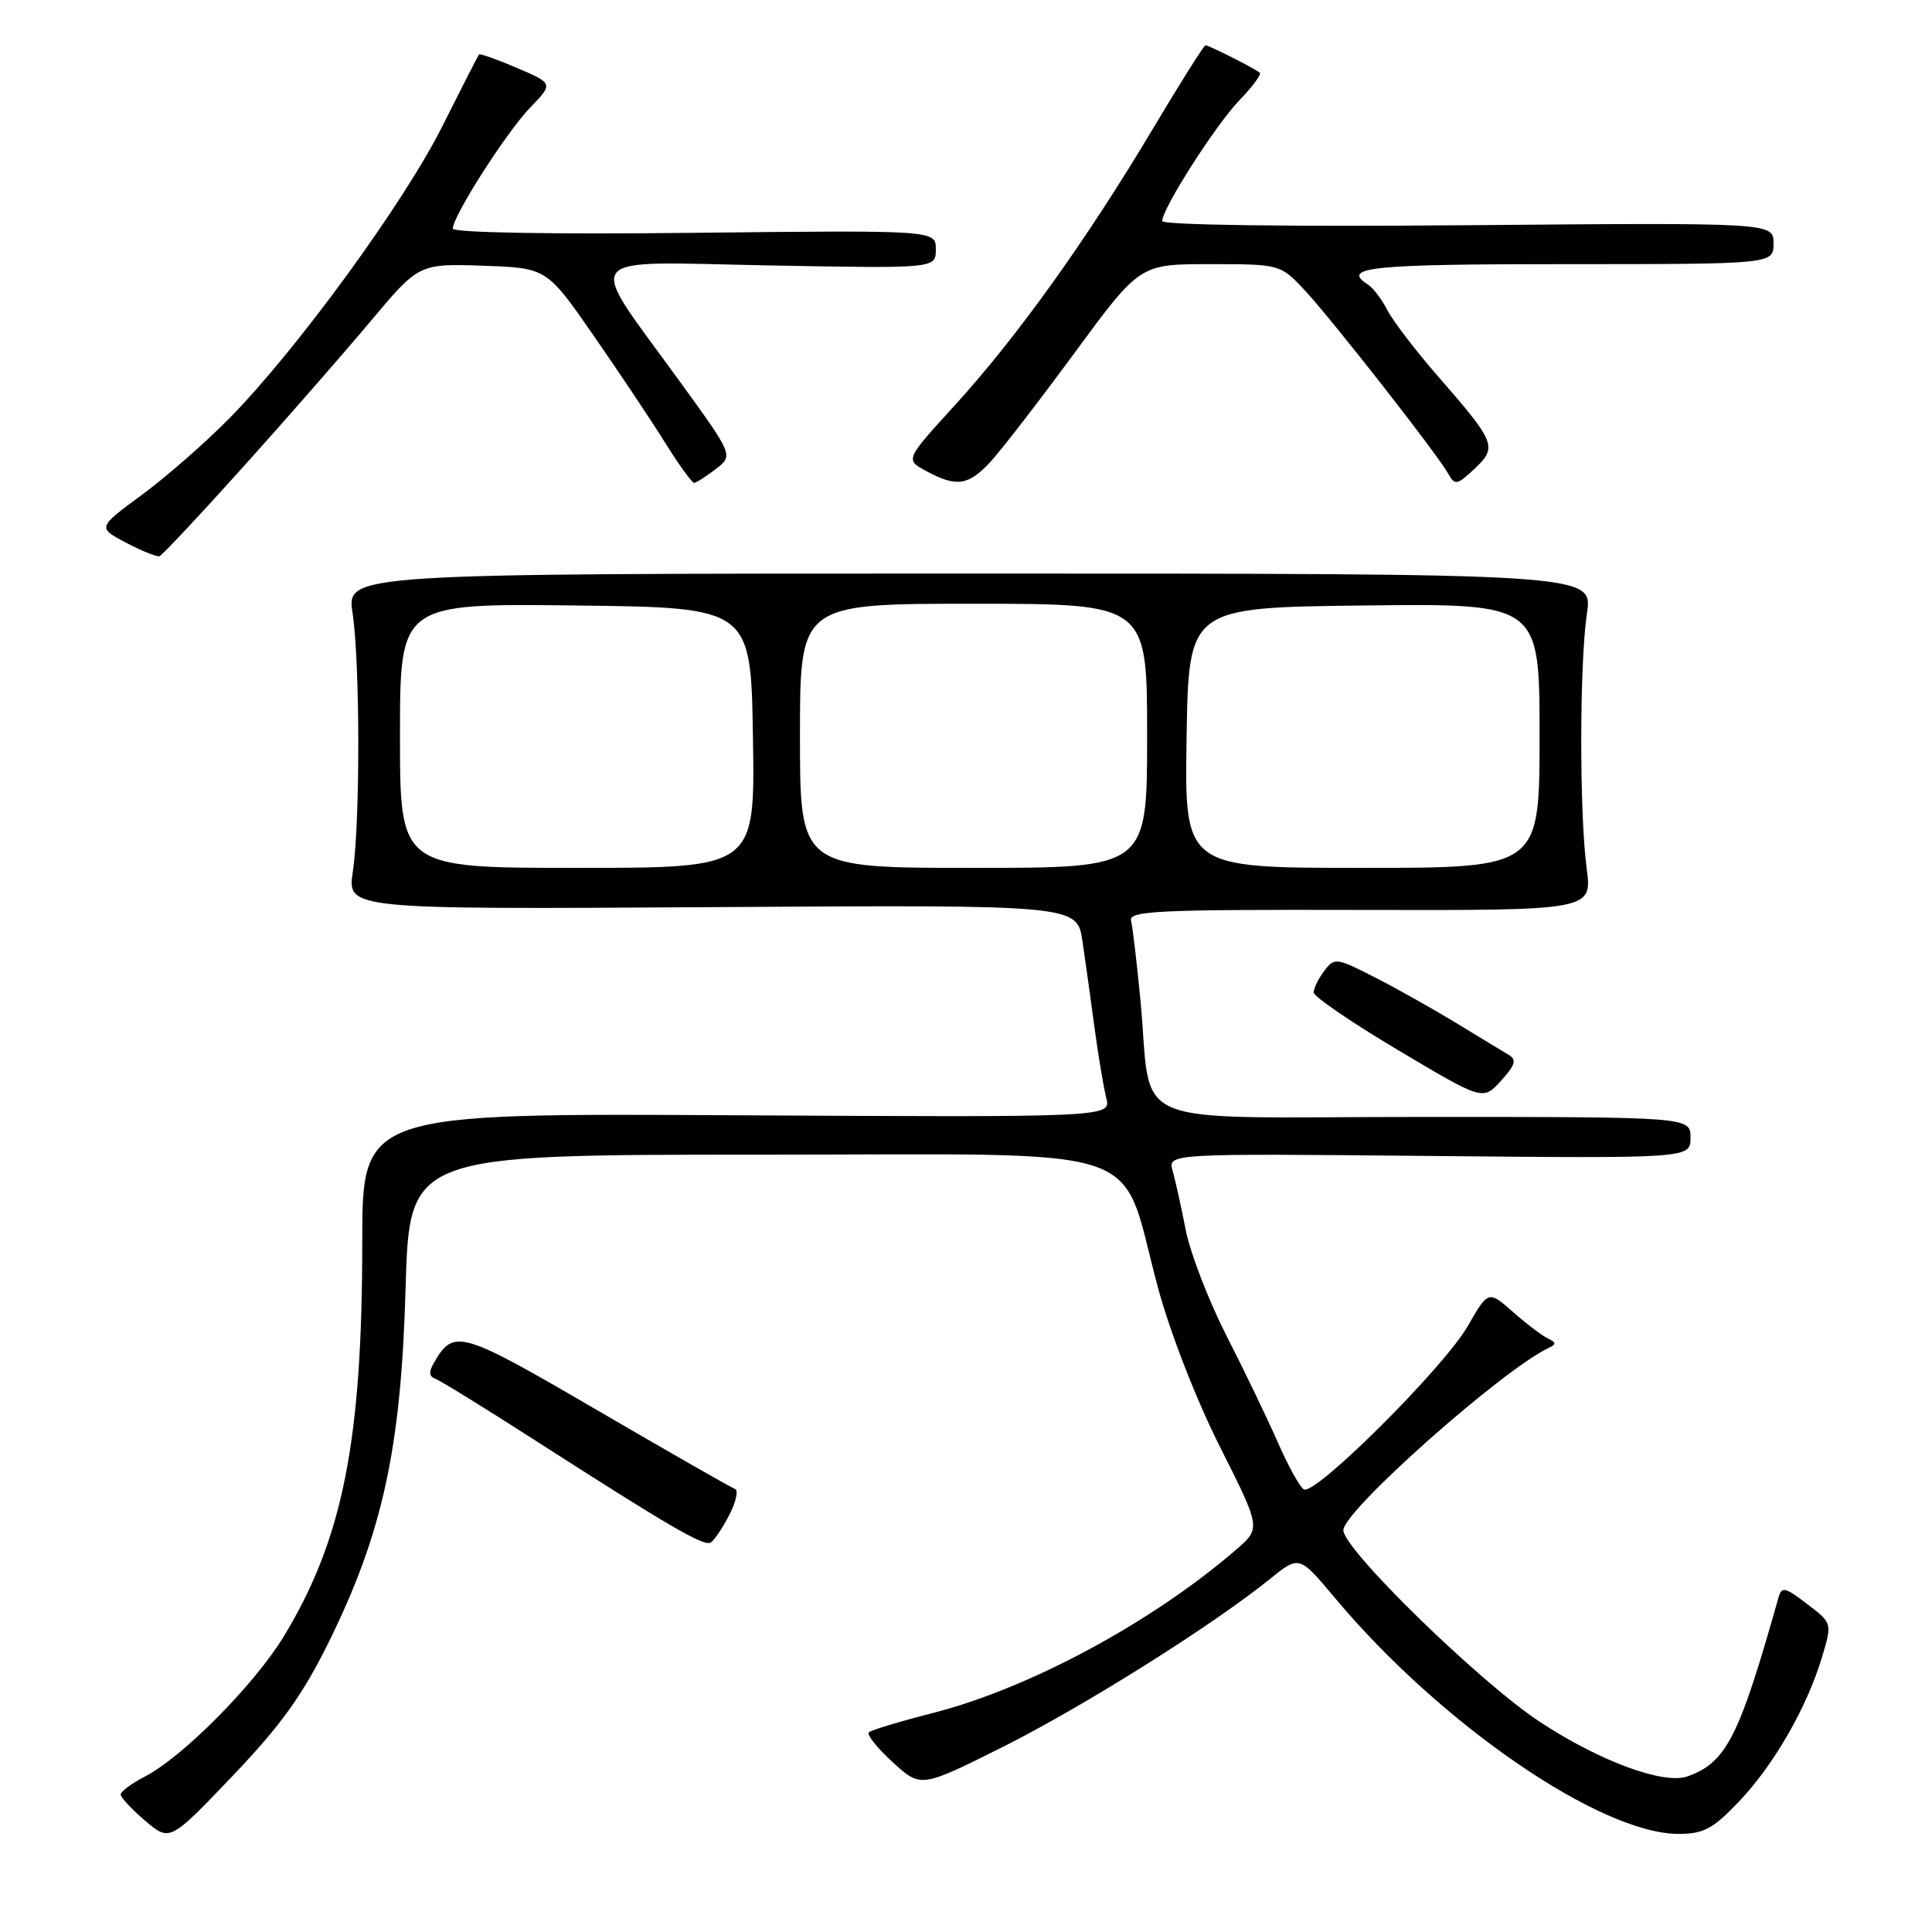 <?xml version="1.0" encoding="UTF-8" standalone="no"?>
<!DOCTYPE svg PUBLIC "-//W3C//DTD SVG 1.1//EN" "http://www.w3.org/Graphics/SVG/1.1/DTD/svg11.dtd" >
<svg xmlns="http://www.w3.org/2000/svg" xmlns:xlink="http://www.w3.org/1999/xlink" version="1.1" viewBox="0 0 256 256">
 <g >
 <path fill="currentColor"
d=" M 43.56 217.59 C 50.71 203.09 53.15 191.88 53.74 170.75 C 54.25 153.00 54.25 153.00 100.60 153.00 C 153.75 153.00 148.16 151.13 153.46 170.71 C 155.05 176.58 158.53 185.52 161.65 191.71 C 167.08 202.50 167.08 202.50 163.79 205.34 C 152.60 215.00 136.39 223.72 123.58 226.99 C 119.23 228.10 115.42 229.25 115.12 229.55 C 114.82 229.85 116.25 231.63 118.29 233.50 C 122.01 236.91 122.01 236.91 132.91 231.46 C 143.56 226.12 160.69 215.36 168.33 209.18 C 172.16 206.09 172.16 206.09 176.94 211.80 C 190.90 228.46 212.08 243.00 222.42 243.00 C 225.74 243.00 226.97 242.34 230.42 238.72 C 235.04 233.87 239.41 226.27 241.42 219.60 C 242.78 215.07 242.78 215.07 239.46 212.54 C 236.47 210.26 236.08 210.18 235.64 211.75 C 230.44 230.21 228.74 233.55 223.60 235.38 C 220.43 236.50 211.93 233.36 204.00 228.13 C 196.01 222.86 178.00 205.28 178.00 202.76 C 178.00 200.19 199.15 181.43 205.24 178.59 C 206.23 178.13 206.21 177.87 205.15 177.38 C 204.41 177.05 202.32 175.46 200.51 173.87 C 197.21 170.97 197.21 170.97 194.47 175.74 C 191.29 181.25 174.22 198.25 172.76 197.35 C 172.22 197.02 170.67 194.21 169.32 191.12 C 167.96 188.03 164.91 181.67 162.52 177.00 C 160.14 172.32 157.71 166.02 157.12 163.00 C 156.53 159.97 155.75 156.45 155.39 155.17 C 154.72 152.84 154.72 152.84 189.36 153.17 C 224.00 153.50 224.00 153.50 224.00 150.75 C 224.00 148.00 224.00 148.00 188.61 148.00 C 148.17 148.00 152.79 149.92 151.10 132.38 C 150.63 127.50 150.08 122.83 149.87 122.00 C 149.55 120.69 153.39 120.51 180.24 120.57 C 210.98 120.64 210.98 120.64 210.24 115.07 C 209.27 107.74 209.29 87.88 210.28 81.25 C 211.07 76.00 211.07 76.00 128.50 76.00 C 45.93 76.00 45.93 76.00 46.72 81.25 C 47.71 87.92 47.73 108.95 46.75 115.50 C 46.00 120.50 46.00 120.50 94.36 120.20 C 142.71 119.89 142.71 119.89 143.43 124.70 C 143.82 127.34 144.54 132.51 145.03 136.18 C 145.53 139.86 146.22 144.03 146.58 145.46 C 147.23 148.05 147.23 148.05 97.61 147.78 C 48.00 147.50 48.00 147.50 48.00 164.68 C 48.00 191.01 45.41 203.97 37.59 216.85 C 33.73 223.21 24.22 232.80 19.22 235.39 C 17.45 236.30 16.00 237.38 15.99 237.78 C 15.99 238.17 17.45 239.74 19.24 241.26 C 22.50 244.03 22.50 244.03 30.79 235.35 C 37.21 228.63 40.09 224.62 43.56 217.59 Z  M 96.64 200.73 C 97.53 199.00 97.87 197.45 97.38 197.29 C 96.90 197.12 88.67 192.42 79.10 186.84 C 61.09 176.33 60.15 176.05 57.57 180.45 C 56.79 181.77 56.82 182.37 57.68 182.69 C 58.33 182.93 64.18 186.53 70.68 190.71 C 88.72 202.29 93.28 204.95 94.18 204.39 C 94.64 204.10 95.75 202.46 96.64 200.73 Z  M 199.89 139.76 C 199.12 139.31 196.03 137.43 193.00 135.58 C 189.97 133.74 185.11 131.00 182.19 129.51 C 177.07 126.89 176.82 126.86 175.47 128.65 C 174.70 129.67 174.07 130.95 174.07 131.50 C 174.07 132.05 179.12 135.50 185.29 139.17 C 196.50 145.84 196.50 145.84 198.89 143.21 C 200.80 141.09 201.00 140.41 199.89 139.76 Z  M 32.13 61.97 C 37.84 55.63 45.42 46.95 49.00 42.69 C 55.50 34.93 55.50 34.93 63.97 35.21 C 72.44 35.50 72.44 35.50 78.68 44.50 C 82.11 49.45 86.39 55.86 88.19 58.75 C 89.99 61.64 91.70 63.99 91.98 63.98 C 92.27 63.97 93.55 63.14 94.84 62.15 C 97.19 60.35 97.19 60.35 89.99 50.43 C 77.49 33.18 76.31 34.69 101.91 35.17 C 124.00 35.58 124.00 35.58 124.00 33.04 C 124.00 30.50 124.00 30.50 92.00 30.85 C 73.12 31.06 60.00 30.83 60.00 30.29 C 60.00 28.63 67.08 17.55 70.23 14.28 C 73.33 11.07 73.33 11.07 68.52 9.01 C 65.88 7.88 63.61 7.07 63.47 7.22 C 63.34 7.38 61.16 11.64 58.63 16.69 C 53.57 26.82 39.43 46.22 30.45 55.37 C 27.28 58.60 22.04 63.19 18.80 65.57 C 12.91 69.91 12.91 69.91 16.70 71.91 C 18.79 73.01 20.79 73.81 21.13 73.70 C 21.48 73.59 26.43 68.31 32.13 61.97 Z  M 131.19 61.25 C 132.60 59.74 137.64 53.21 142.39 46.75 C 151.03 35.00 151.03 35.00 160.32 35.00 C 169.50 35.00 169.64 35.04 172.69 38.25 C 176.15 41.90 190.37 60.05 191.88 62.74 C 192.78 64.35 193.05 64.30 195.39 62.11 C 198.43 59.24 198.20 58.65 190.60 49.93 C 187.63 46.53 184.60 42.57 183.85 41.12 C 183.11 39.68 181.94 38.14 181.25 37.70 C 177.66 35.40 181.57 35.00 207.50 35.00 C 235.00 35.00 235.00 35.00 235.00 32.25 C 235.00 29.50 235.00 29.50 194.50 29.84 C 170.79 30.05 154.00 29.82 154.00 29.29 C 154.00 27.63 161.09 16.54 164.25 13.26 C 165.96 11.49 167.17 9.86 166.93 9.64 C 166.34 9.11 160.19 6.00 159.73 6.00 C 159.53 6.00 156.34 11.06 152.65 17.25 C 143.93 31.86 134.71 44.72 126.52 53.70 C 119.94 60.91 119.94 60.91 122.72 62.41 C 126.71 64.57 128.29 64.36 131.19 61.25 Z  M 53.00 97.48 C 53.00 79.96 53.00 79.96 76.25 80.23 C 99.50 80.50 99.50 80.50 99.77 97.75 C 100.05 115.00 100.05 115.00 76.52 115.00 C 53.00 115.00 53.00 115.00 53.00 97.48 Z  M 106.00 97.50 C 106.00 80.00 106.00 80.00 129.00 80.00 C 152.00 80.00 152.00 80.00 152.00 97.50 C 152.00 115.00 152.00 115.00 129.00 115.00 C 106.00 115.00 106.00 115.00 106.00 97.50 Z  M 157.23 97.75 C 157.50 80.50 157.50 80.50 180.75 80.23 C 204.00 79.96 204.00 79.96 204.00 97.48 C 204.00 115.00 204.00 115.00 180.48 115.00 C 156.95 115.00 156.95 115.00 157.23 97.75 Z "/>
</g>
</svg>